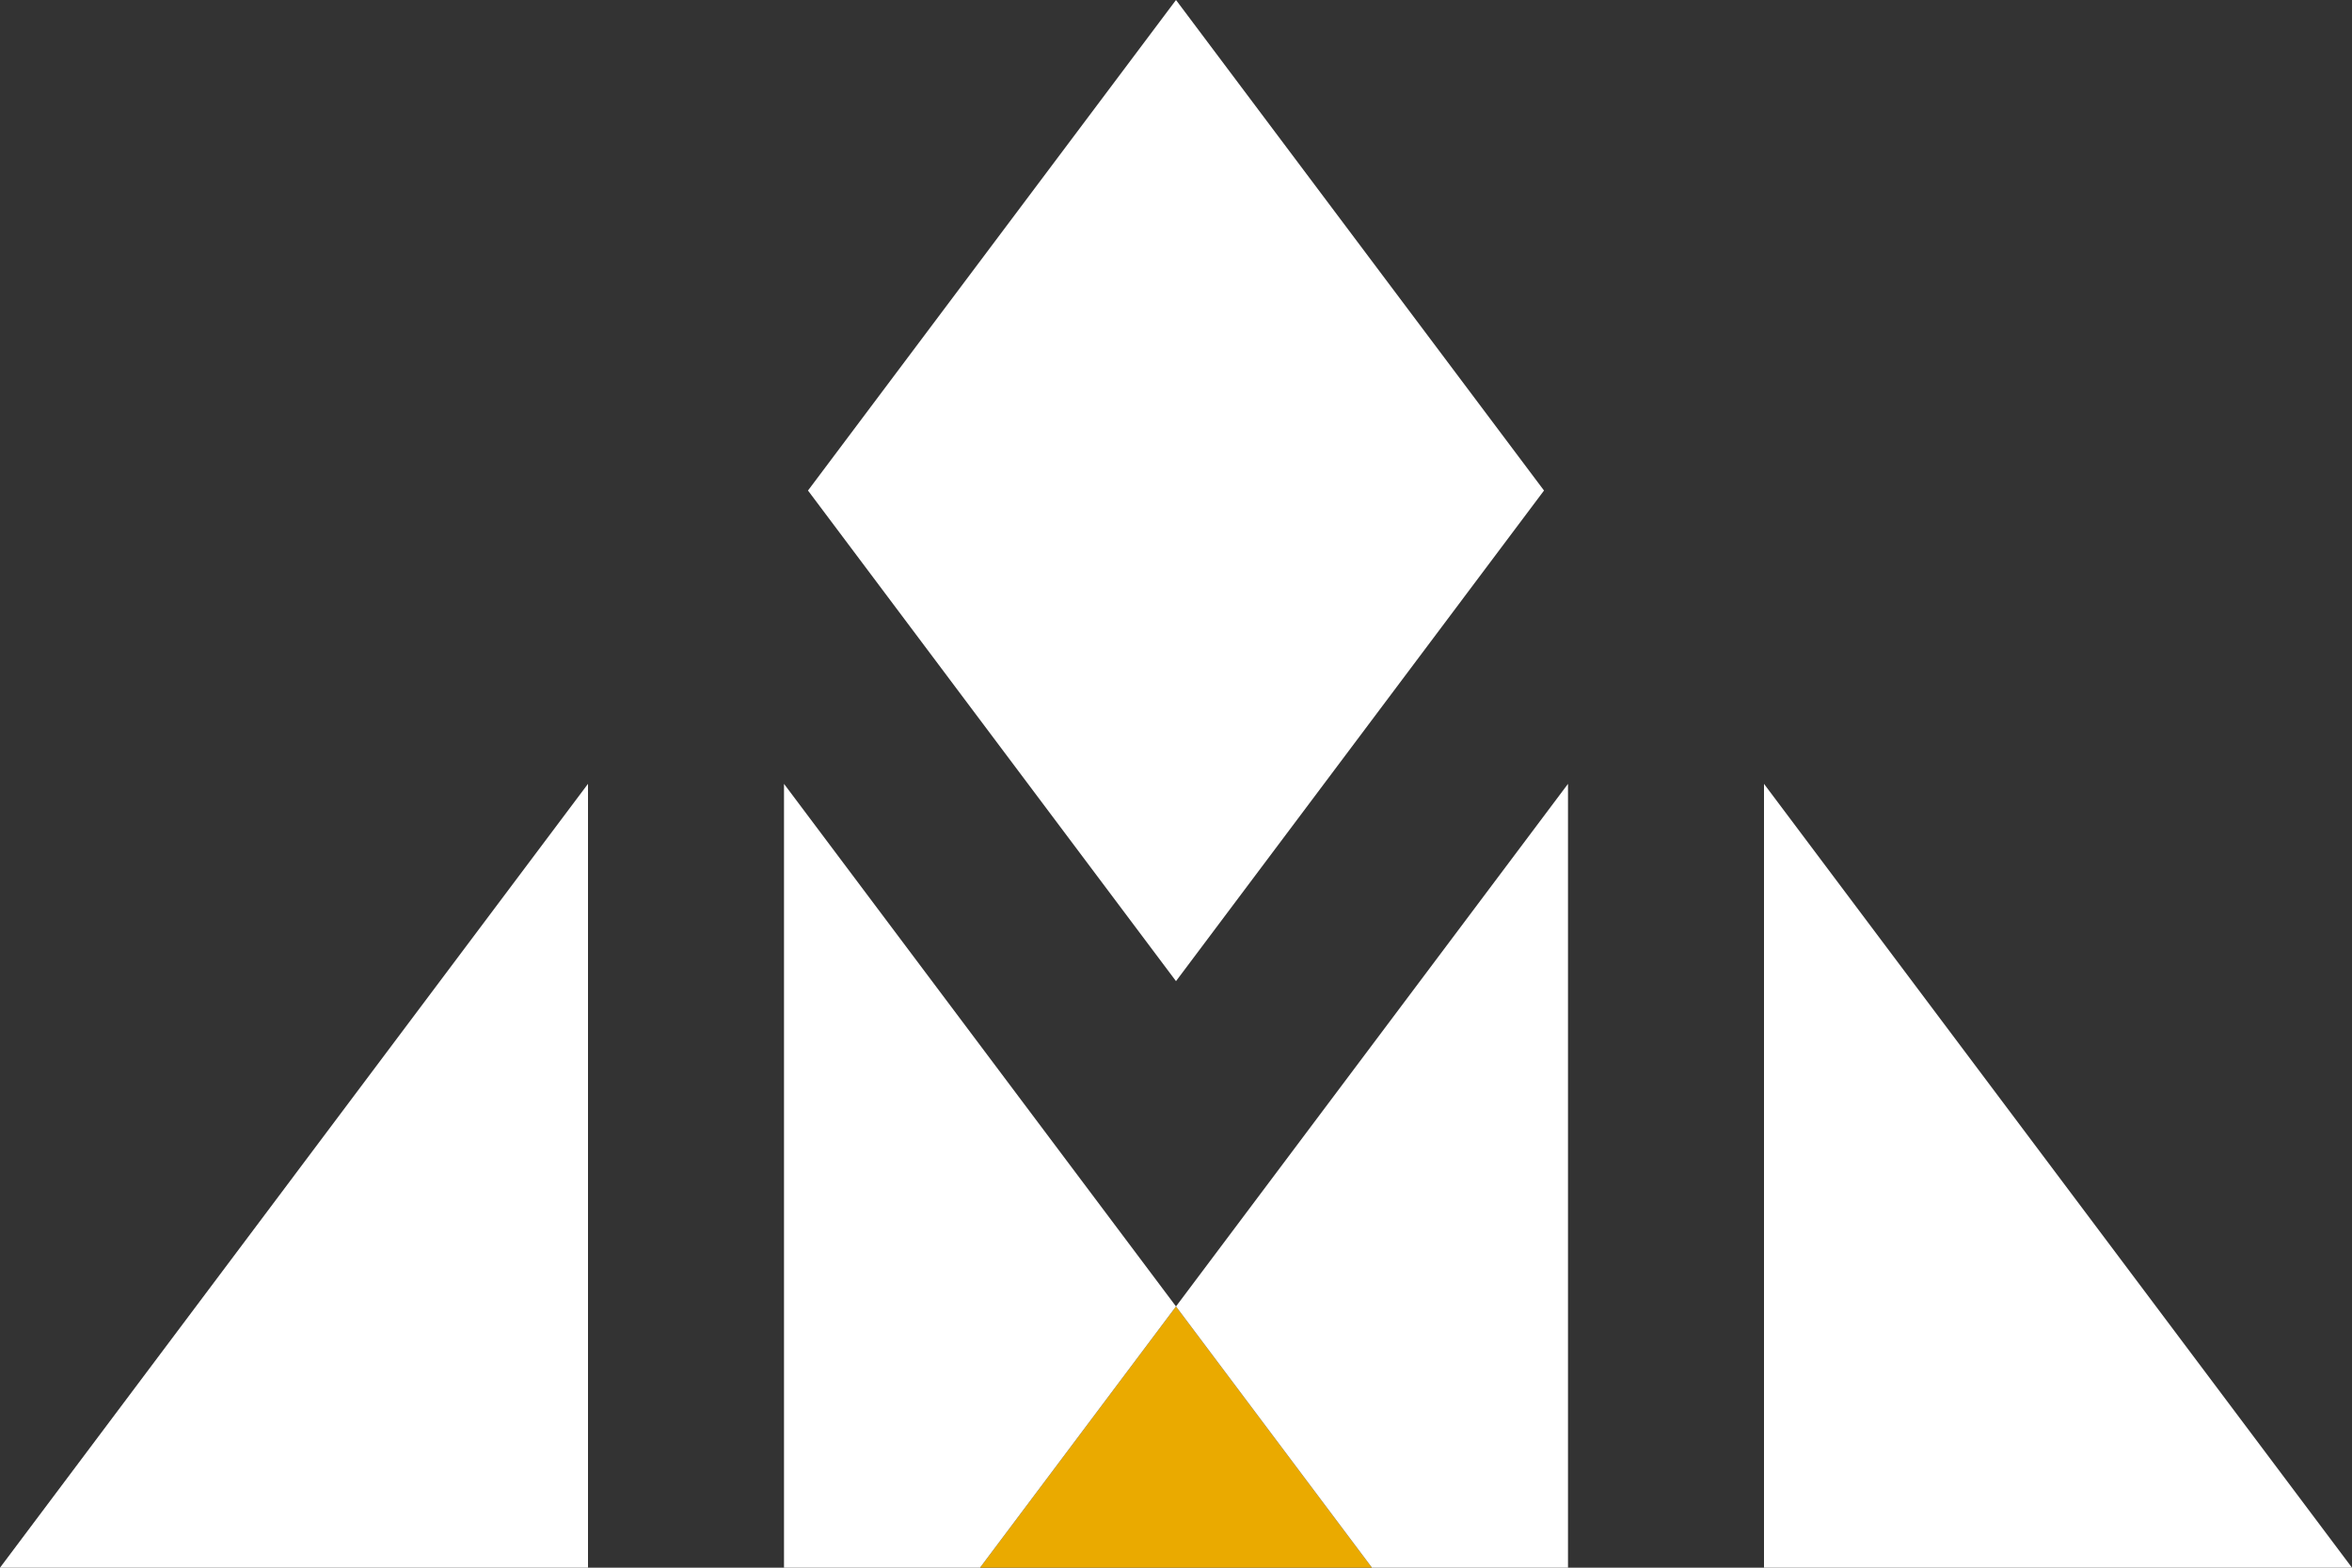 <svg id="Layer_1" data-name="Layer 1" xmlns="http://www.w3.org/2000/svg" viewBox="0 0 300 200"><rect x="0" y="0" width="300" height="200" fill="#333333" stroke="none"/><path fill="#fff" d="M0 200h75V100L0 200zm225-100v100h75l-75-100zm-75 25.17l46.94-62.59L150 0l-46.94 62.58L150 125.17z"/><path fill="#eaaa00" d="M150 166.67L125 200h50l-25-33.33z"/><path fill="#fff" d="M100 200h25l25-33.33L100 100v100zm50-33.33L175 200h25V100l-50 66.67z"/></svg>